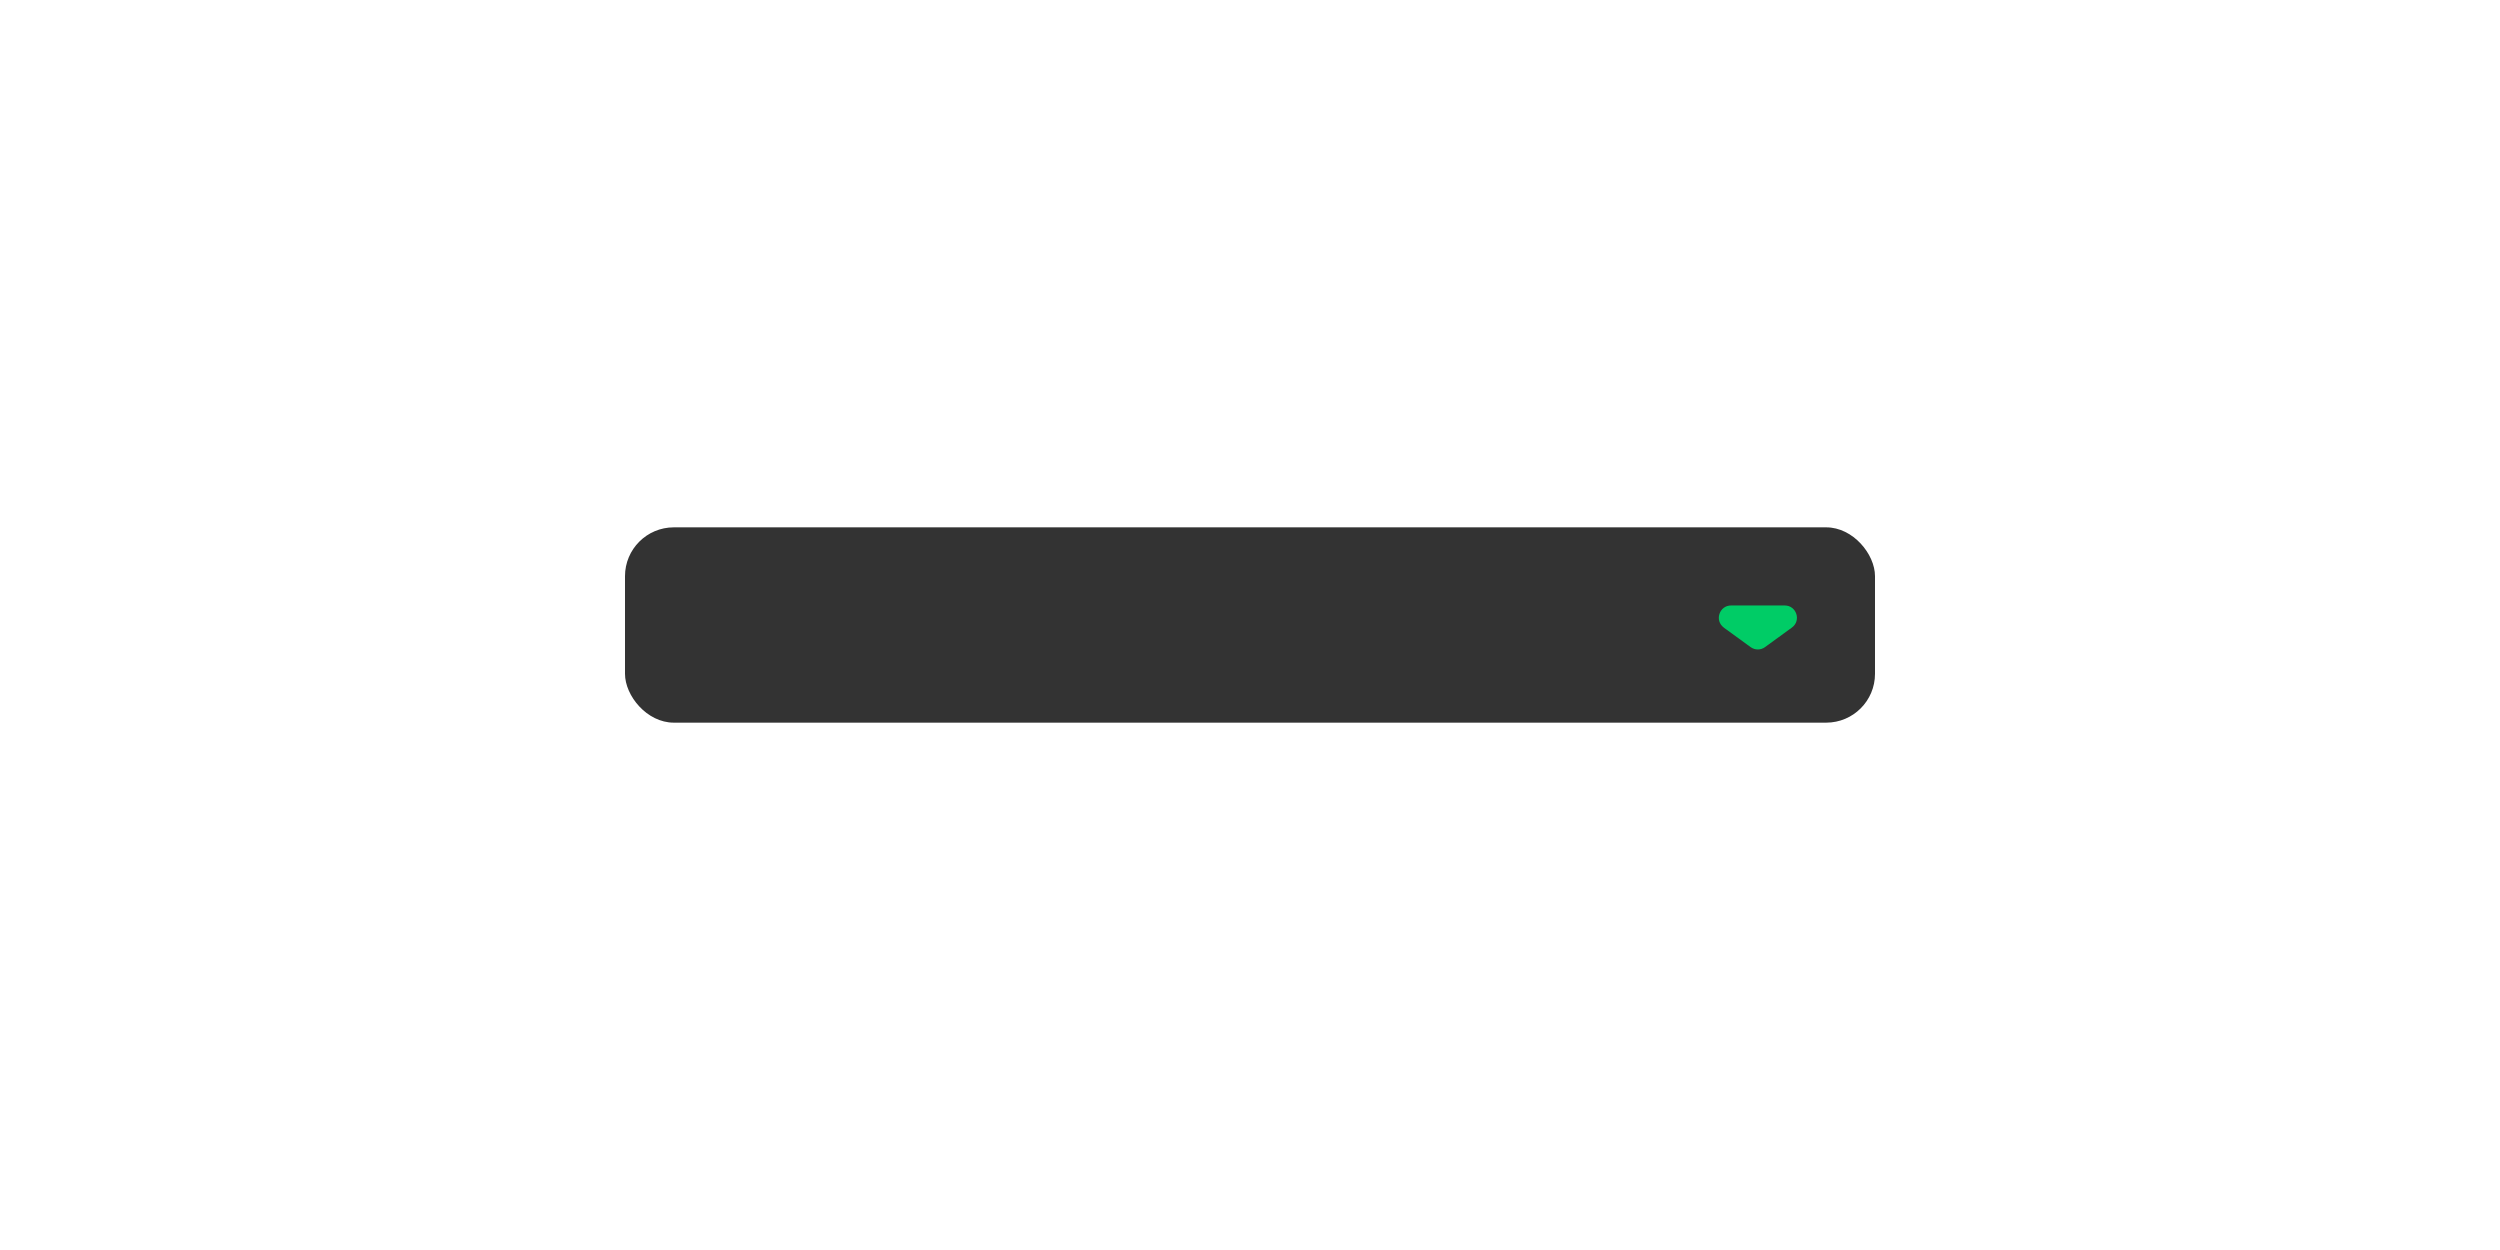 <?xml version="1.0" encoding="UTF-8"?><svg id="a" xmlns="http://www.w3.org/2000/svg" viewBox="0 0 32 16"><rect x="8" y="6.75" width="16" height="2.5" rx=".625" ry=".625" style="fill:#333;"/><path d="m22.064,8.033l.344.25c.055.04.13.04.184,0l.344-.25c.123-.089.059-.283-.092-.283h-.686c-.151,0-.215.194-.093.283Z" style="fill:#0c6;"/></svg>